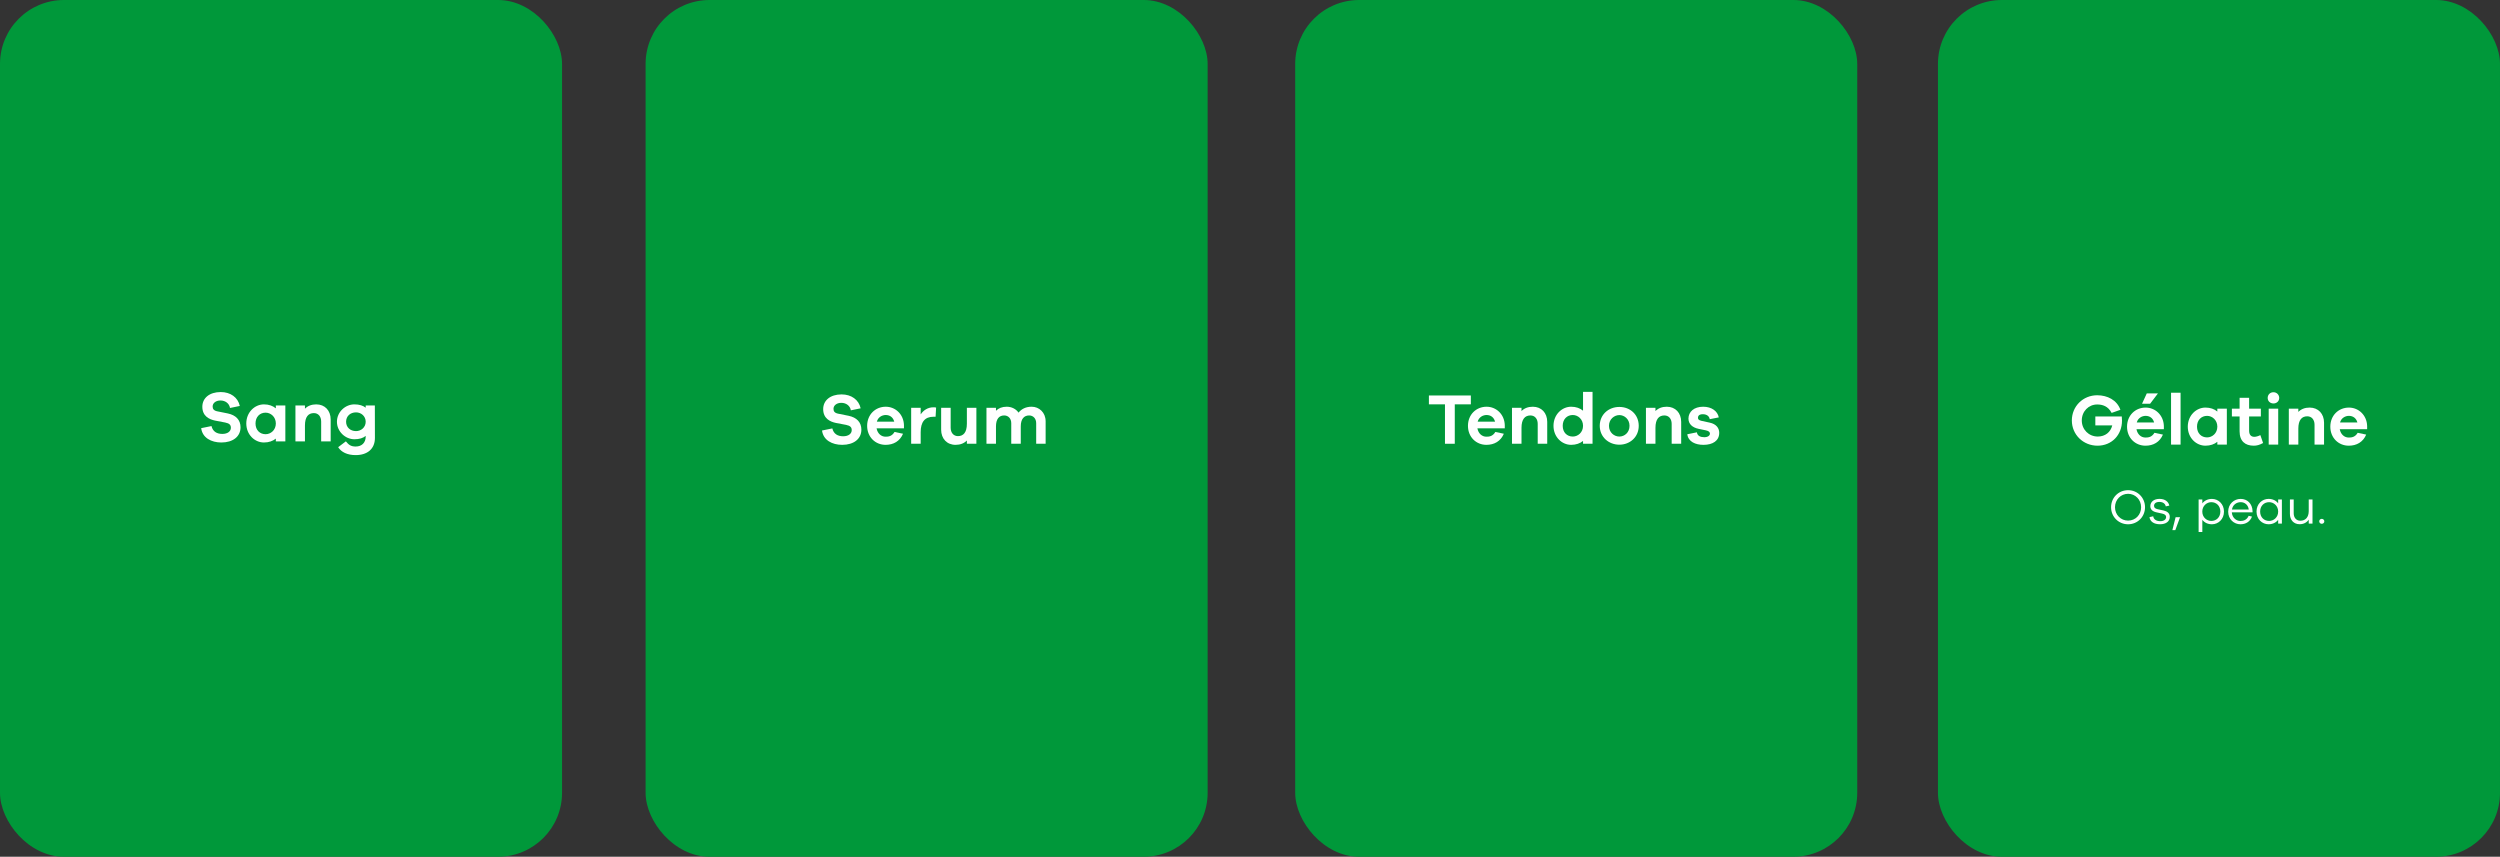 <?xml version="1.0" encoding="UTF-8"?>
<svg id="_Слой_2" data-name="Слой 2" xmlns="http://www.w3.org/2000/svg" viewBox="0 0 1734.72 594.49">
  <rect x="0" y="0" width="1734.72" height="594.49" fill="#333333" stroke="none"/>
  <defs>
    <style>
      .cls-1 {
        fill: #00983a;
      }

      .cls-1, .cls-2 {
        stroke-width: 0px;
      }

      .cls-2 {
        fill: #fff;
      }
    </style>
  </defs>
  <g id="Calque_1" data-name="Calque 1">
    <g>
      <rect class="cls-1" width="390" height="594.49" rx="44.38" ry="44.38"/>
      <rect class="cls-1" x="447.97" width="390" height="594.49" rx="44.38" ry="44.38"/>
      <rect class="cls-1" x="1344.72" width="390" height="594.49" rx="44.38" ry="44.38"/>
      <g>
        <path class="cls-2" d="M166.4,281.69l-6.8,1.4c-.5-3.15-3.25-5.2-6.6-5.2s-5.45,1.9-5.45,4.15c0,1.7.75,2.9,3.35,3.4l7.2,1.45c5.45,1.15,8.8,4.4,8.8,9.6,0,6.5-5.35,10.55-13.3,10.55-7,0-13.15-3.25-14-9.95l7.15-1.45c.9,3.8,3.7,5.45,7.5,5.45s5.95-1.85,5.95-4.25c0-1.9-.9-3.05-3.9-3.65l-7.1-1.35c-4-.85-8.8-3.05-8.8-9.6,0-6,4.9-10.2,12.75-10.2,6.8,0,11.95,3.7,13.25,9.65Z"/>
        <path class="cls-2" d="M198,306.29h-6.6v-1.95c-2.1,1.7-4.85,2.7-8.25,2.7-6.35,0-12.25-5.35-12.25-13.2s5.9-13.25,12.25-13.25c3.4,0,6.15,1,8.25,2.75v-2h6.6v24.95ZM191.4,293.84c0-4.6-3.55-7.5-7.1-7.5-4,0-7,2.9-7,7.5s3,7.45,7,7.45c3.55,0,7.1-2.85,7.1-7.45Z"/>
        <path class="cls-2" d="M229.45,291.09v15.2h-6.6v-13.8c0-3.5-2-5.85-5.05-5.85-3.75,0-6.2,2.5-6.2,8.6v11.05h-6.6v-24.95h6.6v2.25c1.95-1.95,4.55-3,7.85-3,6,0,10,4.3,10,10.5Z"/>
        <path class="cls-2" d="M260.15,303.89c0,7.65-5.3,11.9-13.35,11.9-5.8,0-10-2.05-12.15-5.5l5.35-4.05c1.95,2.45,3.55,3.6,6.8,3.6,4.2,0,6.95-2.6,6.95-6.95v-.4c-1.85,1.5-4.4,2.3-7.85,2.3-6.25,0-12.1-5.3-12.1-12.15s5.85-12.05,12.1-12.05c3.45,0,6,.85,7.85,2.3v-1.55h6.35l.05,22.55ZM253.75,292.64c0-3.9-3.2-6.5-6.7-6.5-3.95,0-6.9,2.6-6.9,6.5s2.95,6.5,6.9,6.5c3.5,0,6.7-2.6,6.7-6.5Z"/>
      </g>
      <g>
        <path class="cls-2" d="M597.2,283.32l-6.8,1.4c-.5-3.15-3.25-5.2-6.6-5.2s-5.45,1.9-5.45,4.15c0,1.7.75,2.9,3.35,3.4l7.2,1.45c5.45,1.15,8.8,4.4,8.8,9.6,0,6.5-5.35,10.55-13.3,10.55-7,0-13.15-3.25-14-9.95l7.15-1.45c.9,3.8,3.7,5.45,7.5,5.45s5.95-1.85,5.95-4.25c0-1.9-.9-3.05-3.9-3.65l-7.1-1.35c-4-.85-8.8-3.05-8.8-9.6,0-6,4.9-10.2,12.75-10.2,6.8,0,11.95,3.7,13.25,9.65Z"/>
        <path class="cls-2" d="M627.25,297.22h-19c.65,3.6,3.2,5.8,6.25,5.8,1.95,0,4.4-.25,6.2-3.3l5.9,1.25c-2.2,5.2-6.65,7.7-12.1,7.7-7.05,0-12.8-5.35-12.8-13.2s5.75-13.25,12.9-13.25c6.65,0,12.4,5.15,12.65,12.75v2.25ZM608.45,292.57h12.05c-.85-3.2-3.25-4.6-5.9-4.6-2.5,0-5.35,1.5-6.15,4.6Z"/>
        <path class="cls-2" d="M649.55,282.82l-.35,6.35h-1.45c-6.1,0-8.9,3.75-8.9,10.7v8.05h-6.6v-24.95h6.6v4.55c2-2.9,4.9-4.9,8.95-4.9.65,0,1.15,0,1.75.2Z"/>
        <path class="cls-2" d="M677.5,307.92h-6.6v-2.25c-1.95,1.95-4.55,3-7.85,3-6,0-10-4.3-10-10.5v-15.2h6.6v13.8c0,3.5,2,5.85,5.05,5.85,3.75,0,6.2-2.5,6.2-8.6v-11.05h6.6v24.95Z"/>
        <path class="cls-2" d="M725.55,292.32v15.6h-6.55v-14.25c0-3.35-2.15-5.4-4.9-5.4-3.5,0-5.8,2.4-5.8,7.65v12h-6.6v-14.25c0-3.35-2.15-5.4-4.9-5.4-3.5,0-5.7,2.4-5.7,7.65v12h-6.6v-24.95h6.6v2.05c1.75-1.75,4.2-2.8,7.45-2.8s6.4,1.45,8.2,4.1c2.05-2.55,5.1-4.1,9.1-4.1,5.2,0,9.7,4,9.7,10.1Z"/>
      </g>
      <rect class="cls-1" x="898.72" width="390" height="594.49" rx="44.38" ry="44.38"/>
      <g>
        <path class="cls-2" d="M1009.45,280.57v27.35h-6.8v-27.35h-11.15v-6.15h29.1v6.15h-11.15Z"/>
        <path class="cls-2" d="M1044.15,297.22h-19c.65,3.6,3.2,5.8,6.25,5.8,1.95,0,4.4-.25,6.2-3.3l5.9,1.25c-2.2,5.2-6.65,7.7-12.1,7.7-7.05,0-12.8-5.35-12.8-13.2s5.75-13.25,12.9-13.25c6.65,0,12.4,5.15,12.65,12.75v2.25ZM1025.35,292.57h12.05c-.85-3.2-3.25-4.6-5.9-4.6-2.5,0-5.35,1.5-6.15,4.6Z"/>
        <path class="cls-2" d="M1073.6,292.72v15.2h-6.6v-13.8c0-3.5-2-5.85-5.05-5.85-3.75,0-6.2,2.5-6.2,8.6v11.05h-6.6v-24.95h6.6v2.25c1.95-1.95,4.55-3,7.85-3,6,0,10,4.3,10,10.5Z"/>
        <path class="cls-2" d="M1105.05,307.92h-6.6v-1.95c-2.1,1.7-4.85,2.7-8.25,2.7-6.35,0-12.25-5.35-12.25-13.2s5.9-13.25,12.25-13.25c3.4,0,6.15,1,8.25,2.75v-13.05h6.6v36ZM1098.45,295.47c0-4.6-3.55-7.5-7.1-7.5-4,0-7,2.9-7,7.5s3,7.45,7,7.45c3.55,0,7.1-2.85,7.1-7.45Z"/>
        <path class="cls-2" d="M1137.1,295.47c0,7.85-6.15,13.1-13.45,13.1s-13.6-5.25-13.6-13.1,6.15-13.1,13.6-13.1,13.45,5.25,13.45,13.1ZM1130.7,295.47c0-4.65-3.6-7.45-7.05-7.45s-7.2,2.8-7.2,7.45,3.6,7.45,7.2,7.45,7.05-2.8,7.05-7.45Z"/>
        <path class="cls-2" d="M1166.55,292.72v15.2h-6.6v-13.8c0-3.5-2-5.85-5.05-5.85-3.75,0-6.2,2.5-6.2,8.6v11.05h-6.6v-24.95h6.6v2.25c1.95-1.95,4.55-3,7.85-3,6,0,10,4.3,10,10.5Z"/>
        <path class="cls-2" d="M1177.45,299.97c.35,2.55,2.55,3.4,5.15,3.4,2.45,0,3.9-1.1,3.9-2.5,0-.9-.6-1.8-2.75-2.25l-5.1-1.05c-4.5-.95-7.05-3.5-7.05-7.1,0-4.8,3.9-8.25,10.2-8.25,5.9,0,10,3.05,10.85,7.4l-6.3,1.25c-.25-2-2-3.45-4.75-3.45s-3.4,1.3-3.4,2.45c0,.8.3,1.65,2.25,2.1l5.95,1.3c4.4.95,6.55,3.7,6.55,7.05,0,5.5-4.45,8.35-10.95,8.35-5.5,0-10.55-2.15-11.2-7.35l6.65-1.35Z"/>
      </g>
      <g>
        <path class="cls-2" d="M1472.28,288.96c.1,1.15.15,2.1.15,2.9,0,9.95-7.1,17.4-17,17.4s-17.8-7.65-17.8-17.5,7.75-17.5,17.6-17.5c7.05,0,13.7,3.3,16.1,10.1l-6.1,2.15c-2.45-4.7-6.35-5.85-10-5.85-6,0-10.7,4.8-10.7,11.1s4.85,11.15,11.1,11.15c5.1,0,8.9-3,10.05-7.75h-11.75v-6.2h18.35Z"/>
        <path class="cls-2" d="M1501.48,297.81h-19c.65,3.6,3.2,5.8,6.25,5.8,1.95,0,4.4-.25,6.2-3.3l5.9,1.25c-2.2,5.2-6.65,7.7-12.1,7.7-7.05,0-12.8-5.35-12.8-13.2s5.75-13.25,12.9-13.25c6.65,0,12.4,5.15,12.65,12.75v2.25ZM1482.67,293.16h12.05c-.85-3.2-3.25-4.6-5.9-4.6-2.5,0-5.35,1.5-6.15,4.6ZM1486.33,280.16l3.3-7.2h7.75l-5.45,7.2h-5.6Z"/>
        <path class="cls-2" d="M1506.47,308.51v-36h6.6v36h-6.6Z"/>
        <path class="cls-2" d="M1545.18,308.51h-6.6v-1.95c-2.1,1.7-4.85,2.7-8.25,2.7-6.35,0-12.25-5.35-12.25-13.2s5.9-13.25,12.25-13.25c3.4,0,6.15,1,8.25,2.75v-2h6.6v24.95ZM1538.58,296.06c0-4.6-3.55-7.5-7.1-7.5-4,0-7,2.9-7,7.5s3,7.45,7,7.45c3.55,0,7.1-2.85,7.1-7.45Z"/>
        <path class="cls-2" d="M1570.33,307.41c-2.6,1.4-4.4,1.85-6.5,1.85-5.9,0-9.8-3.1-9.8-9.95v-10.35h-5.35v-5.4h5.35v-7.55h6.6v7.55h8.15v5.4h-8.15v9.85c0,3,1.45,4.3,3.65,4.3,1.15,0,2.85-.5,4.15-1.2l1.9,5.5Z"/>
        <path class="cls-2" d="M1581.52,276.11c0,2.2-1.7,3.85-4,3.85s-4-1.65-4-3.85,1.65-3.95,4-3.95,4,1.85,4,3.95ZM1574.22,308.51v-24.95h6.6v24.95h-6.6Z"/>
        <path class="cls-2" d="M1612.63,293.31v15.2h-6.6v-13.8c0-3.5-2-5.85-5.05-5.85-3.75,0-6.2,2.5-6.2,8.6v11.05h-6.6v-24.95h6.6v2.25c1.95-1.95,4.55-3,7.85-3,6,0,10,4.3,10,10.5Z"/>
        <path class="cls-2" d="M1642.53,297.81h-19c.65,3.6,3.2,5.8,6.25,5.8,1.95,0,4.4-.25,6.2-3.3l5.9,1.25c-2.2,5.2-6.65,7.7-12.1,7.7-7.05,0-12.8-5.35-12.8-13.2s5.75-13.25,12.9-13.25c6.65,0,12.4,5.15,12.65,12.75v2.25ZM1623.72,293.16h12.05c-.85-3.2-3.25-4.6-5.9-4.6-2.5,0-5.35,1.5-6.15,4.6Z"/>
      </g>
      <g>
        <path class="cls-2" d="M1488.41,351.96c0,6.63-5.17,11.83-11.76,11.83s-11.8-5.2-11.8-11.83,5.17-11.83,11.8-11.83,11.76,5.24,11.76,11.83ZM1485.69,351.96c0-5.24-3.98-9.32-9.04-9.32s-9.08,4.08-9.08,9.32,3.98,9.28,9.08,9.28,9.04-4.01,9.04-9.28Z"/>
        <path class="cls-2" d="M1494.09,358.24c.24,2.21,2.28,3.4,4.93,3.4,2.41,0,4.01-1.12,4.01-2.86,0-1.39-1.05-2.04-2.75-2.41l-3.84-.85c-2.79-.58-4.35-1.97-4.35-4.28,0-3.03,2.52-5.07,6.36-5.07s6.22,1.94,6.83,4.66l-2.48.54c-.34-1.84-1.94-3.09-4.42-3.09s-3.71,1.16-3.71,2.75c0,1.33.92,1.94,2.55,2.31l4.05.88c2.45.54,4.32,1.84,4.32,4.39,0,3.3-2.75,5.17-6.77,5.17s-6.9-1.7-7.31-4.96l2.58-.58Z"/>
        <path class="cls-2" d="M1507.39,367.83l2.24-8.94h3.06v.07l-3.26,8.87h-2.04Z"/>
        <path class="cls-2" d="M1543.19,354.98c0,5.3-3.91,8.81-8.36,8.81-2.79,0-5.17-1.12-6.66-3.09v8.43h-2.58v-22.54h2.58v2.69c1.5-1.97,3.88-3.09,6.66-3.09,4.45,0,8.36,3.5,8.36,8.8ZM1540.67,354.98c0-4.01-2.79-6.53-6.26-6.53-3.16,0-6.26,2.52-6.26,6.53s3.09,6.49,6.26,6.49c3.47,0,6.26-2.52,6.26-6.49Z"/>
        <path class="cls-2" d="M1563.01,355.49h-14.38c.24,3.77,3.09,6.02,5.98,6.02,2.38,0,4.52-.92,5.71-3.6l2.31.54c-1.33,3.5-4.25,5.34-8.02,5.34-4.45,0-8.5-3.43-8.5-8.77s4.04-8.84,8.67-8.84,8.06,3.37,8.23,8.36v.95ZM1548.73,353.55h11.66c-.47-3.3-2.82-5.1-5.61-5.1s-5.54,1.8-6.05,5.1Z"/>
        <path class="cls-2" d="M1583.37,363.34h-2.58v-2.65c-1.5,1.97-3.88,3.09-6.66,3.09-4.45,0-8.36-3.5-8.36-8.81s3.91-8.8,8.36-8.8c2.79,0,5.17,1.12,6.66,3.09v-2.69h2.58v16.76ZM1580.79,354.98c0-4.01-3.09-6.53-6.26-6.53-3.47,0-6.25,2.52-6.25,6.53s2.79,6.49,6.25,6.49c3.16,0,6.26-2.52,6.26-6.49Z"/>
        <path class="cls-2" d="M1604.62,363.31h-2.62v-2.72c-1.36,2.01-3.54,3.16-6.32,3.16-4.04,0-6.73-2.89-6.73-7.14v-10.03h2.62v9.55c0,3.13,1.84,5.2,4.62,5.2,3.5,0,5.81-2.35,5.81-6.7v-8.06h2.62v16.73Z"/>
        <path class="cls-2" d="M1612.82,361.75c0,.95-.75,1.7-1.77,1.7s-1.77-.75-1.77-1.7.75-1.73,1.77-1.73,1.77.82,1.77,1.73Z"/>
      </g>
    </g>
  </g>
</svg>